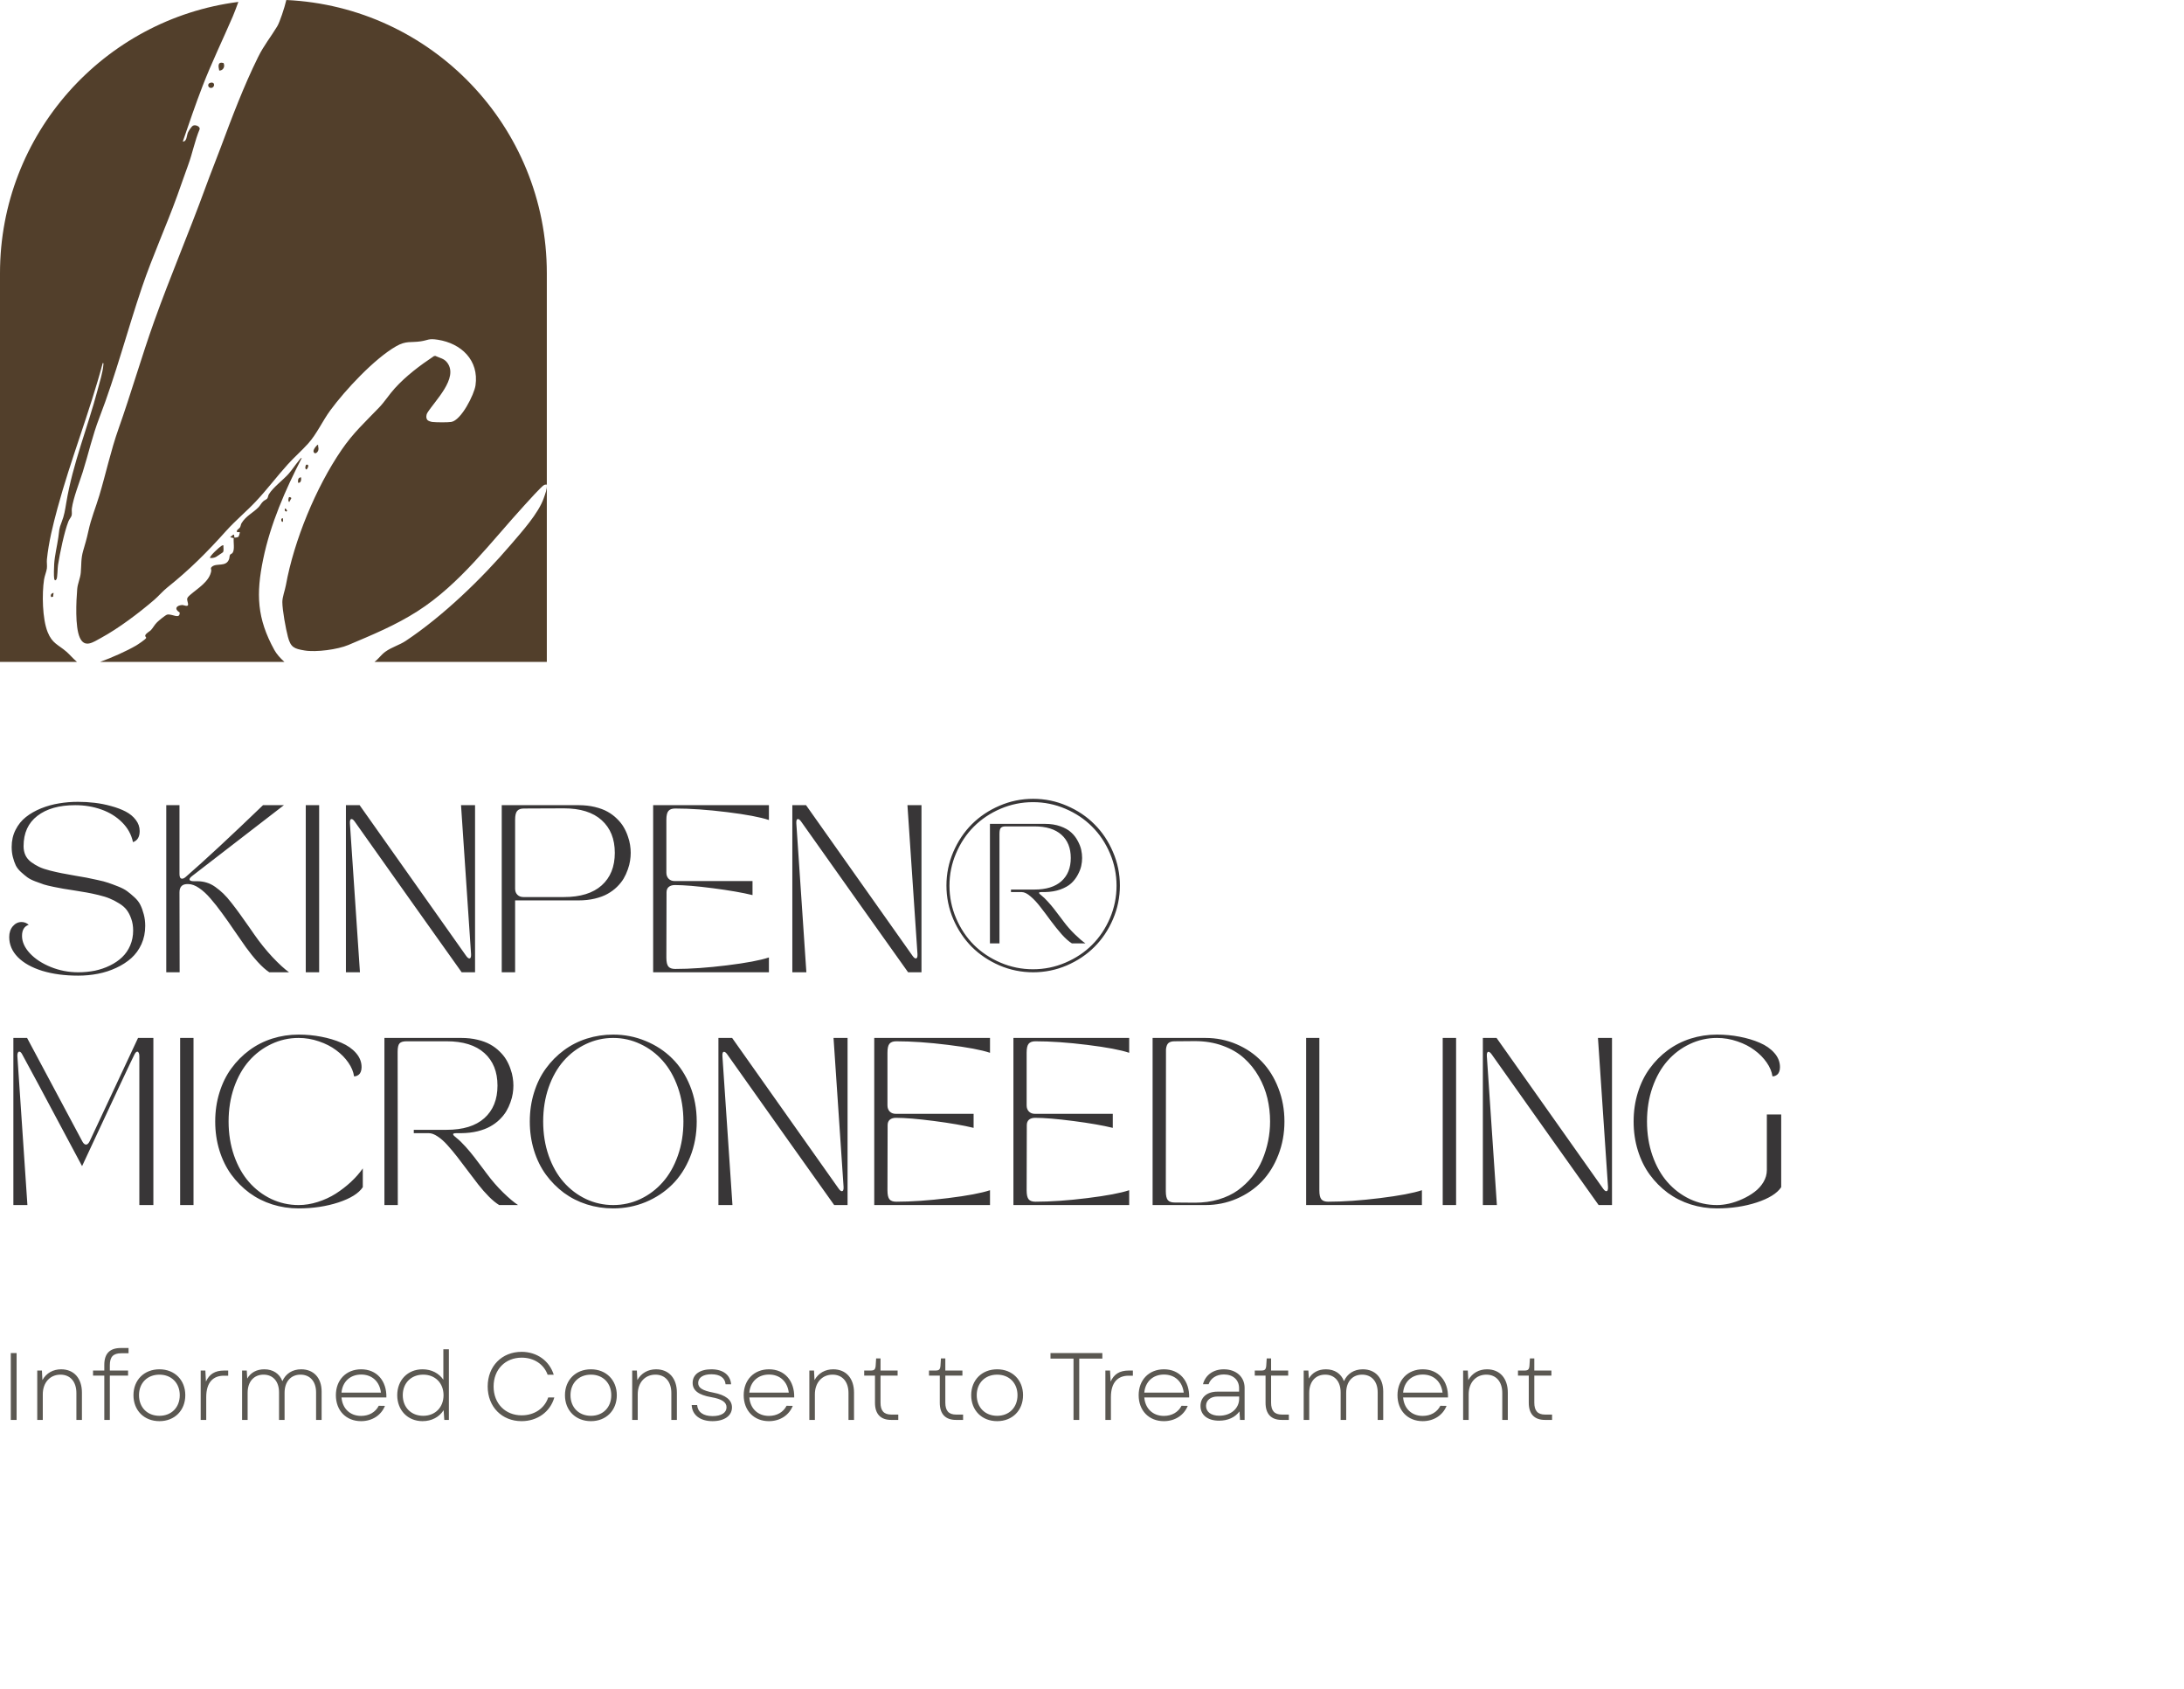 <svg width="366" height="283" viewBox="0 0 366 283" fill="none" xmlns="http://www.w3.org/2000/svg">
<path d="M39.945 0.321C39.634 1.16 39.339 1.992 39.016 2.743C37.334 6.653 35.472 10.477 33.938 14.444C32.757 17.498 31.699 20.636 30.633 23.719C31.335 23.713 31.259 22.75 31.494 22.202C31.617 21.917 32.098 21.169 32.363 21.047C32.773 20.86 33.528 21.18 33.465 21.625C32.642 23.583 32.26 25.684 31.524 27.675C30.901 29.361 30.335 31.04 29.72 32.743C27.869 37.86 25.555 42.944 23.816 48.062C21.345 55.337 19.42 62.813 16.65 69.991C15.48 73.023 14.824 76.049 13.854 79.116C13.279 80.928 12.303 83.368 12.041 85.183C11.986 85.565 12.091 85.996 12.009 86.359C11.954 86.595 11.598 87.029 11.473 87.341C10.773 89.087 10.021 92.753 9.72 94.679C9.635 95.224 9.641 96.753 9.469 97.049C9.307 97.323 9.135 97.252 9.083 96.968C8.996 96.477 9.044 95.099 9.077 94.543C9.17 93.033 9.57 91.498 9.78 89.998C9.947 88.811 9.859 88.656 10.318 87.506C10.778 86.353 10.901 85.456 11.104 84.249C12.214 77.597 14.666 71.729 16.375 65.278C16.695 64.066 17.223 62.385 17.318 61.17C17.327 61.059 17.394 60.796 17.22 60.82C15.024 69.045 11.848 76.982 9.622 85.198C8.865 87.999 8.154 90.842 7.861 93.735C7.812 94.215 7.918 94.76 7.855 95.243C7.784 95.793 7.479 96.482 7.383 97.095C7.019 99.465 7.087 103.687 7.989 105.916C8.774 107.855 9.737 107.977 11.164 109.219C11.634 109.628 12.253 110.357 12.906 110.906H0V45.767C0 22.452 17.414 3.204 39.945 0.321ZM50.053 77.213C50.118 77.137 50.441 76.632 50.559 76.757C47.797 82.118 45.328 87.761 44.103 93.694C42.901 99.516 43.056 103.598 45.968 108.889C46.335 109.556 46.938 110.255 47.67 110.906H16.767C18.784 110.166 21.176 109.112 22.811 108.159C23.108 107.986 24.39 107.129 24.492 106.896C24.544 106.776 24.29 106.675 24.342 106.461C24.421 106.133 25.115 105.767 25.293 105.577C25.648 105.198 25.881 104.696 26.312 104.271C26.589 103.997 27.748 103.018 28.049 102.969C28.883 102.833 30.157 103.831 30.113 102.627C29.162 102.041 29.52 101.447 30.513 101.371C30.792 101.35 31.641 101.821 31.511 101.149C31.349 100.32 31.164 100.29 31.907 99.642C33.14 98.568 35.117 97.434 35.401 95.644C35.437 95.414 35.202 95.222 35.519 94.953C36.317 94.278 37.894 95.066 38.392 93.67C38.471 93.45 38.446 93.136 38.556 92.951C38.619 92.845 38.857 92.788 38.972 92.634C39.373 92.083 39.084 90.834 39.171 90.161L38.562 90.009L39.119 89.559C39.327 89.643 39.24 90.024 39.273 90.058C39.324 90.112 39.858 90.033 39.959 89.936C40.038 89.855 40.234 89.2 40.185 89.155H39.728C39.534 88.811 40.071 88.608 40.23 88.342C40.35 88.138 40.355 87.867 40.47 87.672C41.197 86.449 42.43 85.917 43.338 84.971C43.606 84.691 43.756 84.336 44.098 84.011C44.292 83.826 44.631 83.694 44.757 83.556C44.94 83.352 44.913 83.054 45.047 82.834C45.752 81.66 47.42 80.453 48.374 79.377C48.975 78.696 49.465 77.907 50.053 77.213ZM47.985 0C72.284 1.131 91.638 21.188 91.638 45.767V110.906H62.749C63.428 110.409 63.863 109.705 64.598 109.181C65.666 108.419 66.938 108.08 67.977 107.392C74.265 103.21 80.742 96.948 85.631 91.224C87.438 89.109 90.24 86.015 91.123 83.466C91.377 82.734 91.692 81.983 91.629 81.196L91.635 81.19C91.493 81.18 91.358 81.19 91.222 81.236C90.836 81.372 88.403 84.092 87.922 84.618C82.271 90.787 77.111 97.843 69.973 102.407C66.257 104.783 62.43 106.35 58.392 108.062C56.579 108.829 52.981 109.308 51.051 108.988C49.282 108.695 48.716 108.46 48.254 106.719C47.888 105.341 47.326 102.261 47.315 100.886C47.31 100.04 47.748 98.933 47.906 98.065C49.262 90.595 52.927 81.67 57.249 75.368C59.22 72.491 61.178 70.734 63.526 68.285C64.486 67.285 65.229 66.083 66.164 65.056C68.075 62.957 70.372 61.235 72.728 59.662L72.95 59.63C73.713 59.99 74.424 60.056 74.957 60.774C76.879 63.361 72.876 67.136 71.583 69.224C71.413 69.56 71.373 70.076 71.633 70.374C71.773 70.536 72.242 70.68 72.466 70.704C73.097 70.775 75.009 70.791 75.61 70.699C77.294 70.439 79.471 66.097 79.689 64.56C80.285 60.365 77.308 57.531 73.353 56.921C71.783 56.68 71.794 56.994 70.528 57.187C68.847 57.444 68.094 57.038 66.383 58.017C62.725 60.116 57.858 65.344 55.353 68.755C54.025 70.566 53.09 72.712 51.625 74.333C50.562 75.513 49.337 76.581 48.268 77.758C46.422 79.792 44.767 82.01 42.881 84.011C41.301 85.692 39.426 87.244 37.898 88.949C34.696 92.52 31.8 95.424 28.041 98.432C27.256 99.058 26.608 99.847 25.854 100.498C23.281 102.708 19.913 105.255 16.936 106.879C15.612 107.6 14.185 108.647 13.37 106.824C12.558 105.004 12.768 100.744 12.94 98.684C13.017 97.767 13.45 96.905 13.537 95.948C13.657 94.638 13.548 93.632 13.931 92.306C14.286 91.078 14.521 90.324 14.8 89.033C15.292 86.758 16.016 85.125 16.65 83.005C17.755 79.314 18.573 75.483 19.855 71.865C21.974 65.886 23.715 59.779 25.848 53.813C28.532 46.307 31.683 38.953 34.417 31.458C35.248 29.175 36.156 26.932 37.009 24.651C38.904 19.572 40.841 14.441 43.25 9.565C44.223 7.591 45.399 6.179 46.471 4.392C46.867 3.733 47.679 1.322 47.985 0ZM8.889 99.985H8.892L8.583 100.04C8.389 99.704 8.604 99.391 8.981 99.34L8.889 99.985ZM37.091 91.474C37.214 91.409 37.282 91.335 37.448 91.376C37.402 91.701 37.563 92.295 37.348 92.536L37.164 92.67C36.856 92.884 36.271 93.273 36.199 93.31C35.896 93.464 35.551 93.518 35.212 93.491C34.977 93.282 36.823 91.612 37.091 91.474ZM47.438 87.314C47.258 87.793 46.873 86.786 47.411 86.837L47.438 87.314ZM47.721 85.226C47.967 85.18 48.002 85.426 48.125 85.578H48.122L47.972 85.728L47.731 85.564L47.721 85.226ZM48.429 83.309C48.524 83.246 48.764 83.331 48.83 83.458L48.477 84.111C48.213 84.03 48.371 83.344 48.429 83.306V83.309ZM50.46 79.981C50.485 80.358 50.481 80.952 49.951 80.887C49.929 80.461 49.919 79.981 50.46 79.981ZM51.267 77.923C51.286 77.823 51.544 77.85 51.575 77.866C51.78 77.999 51.559 78.565 51.327 78.666C51.056 78.471 51.19 78.164 51.267 77.92V77.923ZM53.309 74.536C53.281 74.859 53.44 75.092 53.347 75.423C53.224 75.865 52.688 76.22 52.538 75.647C52.454 75.327 53.191 74.396 53.309 74.536ZM35.289 13.858C36.103 13.691 35.997 14.65 35.444 14.729C34.843 14.815 34.644 13.991 35.289 13.858ZM36.74 11.822C36.576 11.123 36.443 10.284 37.457 10.556C37.76 11.117 37.416 11.841 36.74 11.822Z" fill="#523F2B"/>
<path d="M1.545 157C1.545 156.271 1.745 155.669 2.146 155.195C2.557 154.721 3.044 154.484 3.609 154.484C4.056 154.484 4.457 154.639 4.812 154.949C4.065 155.204 3.691 155.824 3.691 156.809C3.691 157.802 4.129 158.773 5.004 159.721C5.879 160.66 7.046 161.425 8.504 162.018C9.971 162.61 11.503 162.906 13.098 162.906C14.073 162.906 15.012 162.815 15.914 162.633C16.816 162.441 17.655 162.154 18.43 161.771C19.213 161.389 19.893 160.924 20.467 160.377C21.041 159.83 21.492 159.174 21.82 158.408C22.148 157.643 22.312 156.809 22.312 155.906C22.312 155.186 22.208 154.535 21.998 153.951C21.797 153.368 21.542 152.871 21.232 152.461C20.922 152.051 20.494 151.682 19.947 151.354C19.41 151.016 18.89 150.747 18.389 150.547C17.896 150.337 17.268 150.141 16.502 149.959C15.745 149.777 15.08 149.635 14.506 149.535C13.932 149.435 13.216 149.316 12.359 149.18C11.594 149.061 11.015 148.97 10.623 148.906C10.231 148.842 9.684 148.738 8.982 148.592C8.281 148.446 7.738 148.314 7.355 148.195C6.973 148.068 6.494 147.895 5.92 147.676C5.346 147.457 4.899 147.229 4.58 146.992C4.261 146.755 3.91 146.464 3.527 146.117C3.145 145.771 2.853 145.402 2.652 145.01C2.461 144.609 2.297 144.144 2.16 143.615C2.023 143.087 1.955 142.517 1.955 141.906C1.955 140.849 2.174 139.892 2.611 139.035C3.049 138.169 3.628 137.454 4.348 136.889C5.077 136.314 5.924 135.831 6.891 135.439C7.866 135.048 8.868 134.77 9.898 134.605C10.928 134.432 11.986 134.346 13.07 134.346C14 134.346 14.93 134.4 15.859 134.51C16.789 134.619 17.71 134.801 18.621 135.057C19.542 135.303 20.353 135.608 21.055 135.973C21.756 136.337 22.322 136.802 22.75 137.367C23.188 137.932 23.406 138.557 23.406 139.24C23.406 140.225 23.033 140.844 22.285 141.1C22.021 139.833 21.41 138.725 20.453 137.777C19.505 136.829 18.348 136.114 16.98 135.631C15.622 135.148 14.164 134.906 12.605 134.906C9.917 134.906 7.802 135.503 6.262 136.697C4.721 137.882 3.951 139.573 3.951 141.77C3.951 142.326 4.051 142.827 4.252 143.273C4.462 143.72 4.776 144.103 5.195 144.422C5.624 144.741 6.075 145.014 6.549 145.242C7.032 145.47 7.633 145.675 8.354 145.857C9.074 146.04 9.739 146.19 10.35 146.309C10.969 146.427 11.717 146.564 12.592 146.719C13.421 146.855 14.05 146.965 14.479 147.047C14.907 147.129 15.513 147.257 16.297 147.43C17.081 147.594 17.691 147.753 18.129 147.908C18.566 148.054 19.109 148.255 19.756 148.51C20.403 148.765 20.913 149.029 21.287 149.303C21.661 149.576 22.066 149.913 22.504 150.314C22.951 150.715 23.288 151.144 23.516 151.6C23.744 152.055 23.935 152.584 24.09 153.186C24.254 153.787 24.336 154.434 24.336 155.127C24.336 156.239 24.126 157.26 23.707 158.189C23.288 159.11 22.718 159.894 21.998 160.541C21.278 161.179 20.435 161.721 19.469 162.168C18.512 162.615 17.495 162.943 16.42 163.152C15.344 163.362 14.237 163.467 13.098 163.467C10.837 163.467 8.827 163.198 7.068 162.66C5.318 162.113 3.96 161.352 2.994 160.377C2.028 159.393 1.545 158.267 1.545 157ZM27.863 162.906V134.906H30.078V146.445C30.078 146.965 30.224 147.225 30.516 147.225C30.698 147.225 30.903 147.124 31.131 146.924C34.357 144.117 38.673 140.111 44.078 134.906H47.578L32.197 146.773C31.86 147.029 31.719 147.238 31.773 147.402C31.828 147.566 32.065 147.648 32.484 147.648H33.072C33.619 147.648 34.139 147.726 34.631 147.881C35.123 148.027 35.606 148.268 36.08 148.605C36.554 148.943 37.001 149.312 37.42 149.713C37.839 150.114 38.3 150.638 38.801 151.285C39.302 151.923 39.772 152.548 40.209 153.158C40.656 153.769 41.189 154.521 41.809 155.414C42.164 155.924 42.433 156.312 42.615 156.576C43.554 157.925 44.566 159.183 45.65 160.35C46.744 161.507 47.674 162.359 48.44 162.906H45.131C44.538 162.514 43.896 161.94 43.203 161.184C42.51 160.418 41.845 159.593 41.207 158.709C40.569 157.816 39.913 156.872 39.238 155.879C38.564 154.876 37.894 153.924 37.228 153.021C36.572 152.11 35.925 151.29 35.287 150.561C34.658 149.822 34.02 149.234 33.373 148.797C32.726 148.35 32.12 148.127 31.555 148.127H31.336C30.497 148.154 30.078 148.619 30.078 149.521L30.105 162.906H27.863ZM51.242 162.906V134.906H53.484V162.906H51.242ZM57.969 162.906V134.906H60.266C65.452 142.262 71.404 150.679 78.121 160.158C78.322 160.441 78.499 160.582 78.654 160.582C78.873 160.582 78.969 160.34 78.941 159.857L77.26 134.906H79.611V162.906H77.369C76.148 161.184 73.523 157.492 69.494 151.832C65.475 146.163 62.125 141.437 59.445 137.654C59.245 137.372 59.067 137.23 58.912 137.23C58.703 137.23 58.611 137.472 58.639 137.955L60.32 162.906H57.969ZM84.082 134.906H96.961C97.945 134.906 98.852 135.007 99.682 135.207C100.52 135.408 101.231 135.672 101.814 136C102.407 136.328 102.931 136.72 103.387 137.176C103.852 137.622 104.225 138.087 104.508 138.57C104.79 139.044 105.023 139.55 105.205 140.088C105.396 140.617 105.524 141.109 105.588 141.564C105.661 142.02 105.697 142.462 105.697 142.891C105.697 143.319 105.661 143.761 105.588 144.217C105.524 144.673 105.396 145.165 105.205 145.693C105.023 146.222 104.79 146.728 104.508 147.211C104.225 147.685 103.852 148.15 103.387 148.605C102.931 149.052 102.407 149.439 101.814 149.768C101.231 150.096 100.52 150.36 99.682 150.561C98.852 150.761 97.945 150.861 96.961 150.861H86.324V162.906H84.082V134.906ZM86.324 148.906C86.324 149.326 86.452 149.663 86.707 149.918C86.962 150.173 87.299 150.301 87.719 150.301H94.5C97.262 150.301 99.372 149.649 100.83 148.346C102.298 147.033 103.031 145.215 103.031 142.891C103.031 140.566 102.298 138.743 100.83 137.422C99.372 136.1 97.262 135.439 94.5 135.439C93.68 135.439 92.436 135.444 90.768 135.453C89.1 135.462 88.111 135.467 87.801 135.467C87.272 135.467 86.894 135.604 86.666 135.877C86.438 136.141 86.324 136.638 86.324 137.367V148.906ZM109.457 162.906V134.906H128.857V137.395C127.417 136.911 125.07 136.469 121.816 136.068C118.572 135.667 115.682 135.467 113.148 135.467C112.62 135.467 112.242 135.604 112.014 135.877C111.786 136.141 111.672 136.638 111.672 137.367V146.213C111.672 146.632 111.799 146.974 112.055 147.238C112.31 147.493 112.647 147.621 113.066 147.621H126.109V149.973C124.432 149.562 122.227 149.18 119.492 148.824C116.758 148.469 114.625 148.291 113.094 148.291C112.665 148.291 112.324 148.396 112.068 148.605C111.822 148.815 111.699 149.12 111.699 149.521L111.672 160.445C111.672 161.174 111.786 161.676 112.014 161.949C112.242 162.214 112.62 162.346 113.148 162.346C115.682 162.346 118.572 162.145 121.816 161.744C125.07 161.343 127.417 160.901 128.857 160.418V162.906H109.457ZM132.781 162.906V134.906H135.078C140.264 142.262 146.216 150.679 152.934 160.158C153.134 160.441 153.312 160.582 153.467 160.582C153.686 160.582 153.781 160.34 153.754 159.857L152.072 134.906H154.424V162.906H152.182C150.96 161.184 148.335 157.492 144.307 151.832C140.287 146.163 136.938 141.437 134.258 137.654C134.057 137.372 133.88 137.23 133.725 137.23C133.515 137.23 133.424 137.472 133.451 137.955L135.133 162.906H132.781ZM178.773 161.758C176.987 162.523 175.109 162.906 173.141 162.906C171.172 162.906 169.29 162.523 167.494 161.758C165.708 160.983 164.163 159.949 162.859 158.654C161.565 157.351 160.531 155.806 159.756 154.02C158.99 152.224 158.607 150.342 158.607 148.373C158.607 146.404 158.99 144.527 159.756 142.74C160.531 140.945 161.565 139.4 162.859 138.105C164.163 136.802 165.708 135.768 167.494 135.002C169.29 134.227 171.172 133.84 173.141 133.84C175.109 133.84 176.987 134.227 178.773 135.002C180.569 135.768 182.114 136.802 183.408 138.105C184.712 139.4 185.746 140.945 186.512 142.74C187.286 144.527 187.674 146.404 187.674 148.373C187.674 150.342 187.286 152.224 186.512 154.02C185.746 155.806 184.712 157.351 183.408 158.654C182.114 159.949 180.569 160.983 178.773 161.758ZM160.221 142.973C159.482 144.695 159.113 146.505 159.113 148.4C159.113 150.296 159.482 152.11 160.221 153.842C160.959 155.564 161.952 157.055 163.201 158.312C164.459 159.561 165.949 160.555 167.672 161.293C169.404 162.031 171.217 162.4 173.113 162.4C175.009 162.4 176.818 162.031 178.541 161.293C180.273 160.555 181.763 159.561 183.012 158.312C184.27 157.055 185.268 155.564 186.006 153.842C186.744 152.11 187.113 150.296 187.113 148.4C187.113 146.505 186.744 144.695 186.006 142.973C185.268 141.241 184.27 139.751 183.012 138.502C181.763 137.244 180.273 136.246 178.541 135.508C176.818 134.77 175.009 134.4 173.113 134.4C171.217 134.4 169.404 134.77 167.672 135.508C165.949 136.246 164.459 137.244 163.201 138.502C161.952 139.751 160.959 141.241 160.221 142.973ZM165.895 138.037H175.109C176.085 138.037 176.951 138.174 177.707 138.447C178.473 138.721 179.074 139.062 179.512 139.473C179.958 139.874 180.323 140.343 180.605 140.881C180.897 141.419 181.093 141.92 181.193 142.385C181.294 142.85 181.344 143.305 181.344 143.752C181.344 144.199 181.294 144.65 181.193 145.105C181.093 145.561 180.897 146.058 180.605 146.596C180.323 147.124 179.958 147.594 179.512 148.004C179.074 148.405 178.473 148.747 177.707 149.029C176.951 149.303 176.085 149.449 175.109 149.467H174.521C174.376 149.467 174.271 149.48 174.207 149.508C174.143 149.526 174.116 149.562 174.125 149.617C174.134 149.663 174.171 149.717 174.234 149.781C174.298 149.845 174.394 149.927 174.521 150.027C174.85 150.283 175.21 150.629 175.602 151.066C175.993 151.495 176.331 151.891 176.613 152.256C176.905 152.62 177.329 153.176 177.885 153.924C178.031 154.115 178.14 154.261 178.213 154.361C178.787 155.136 179.421 155.861 180.113 156.535C180.806 157.21 181.403 157.72 181.904 158.066H179.635C179.124 157.757 178.55 157.246 177.912 156.535C177.283 155.815 176.682 155.068 176.107 154.293C175.542 153.518 174.973 152.762 174.398 152.023C173.833 151.276 173.268 150.665 172.703 150.191C172.147 149.708 171.65 149.467 171.213 149.467H169.422V149.043H173.346C175.314 149.043 176.823 148.578 177.871 147.648C178.919 146.71 179.443 145.411 179.443 143.752C179.443 142.084 178.919 140.785 177.871 139.855C176.832 138.926 175.324 138.461 173.346 138.461H168.52C168.146 138.461 167.882 138.543 167.727 138.707C167.572 138.862 167.494 139.199 167.494 139.719V158.066H165.895V138.037ZM4.594 201.906H2.242V173.906H4.539L13.781 191.215C13.973 191.589 14.187 191.775 14.424 191.775C14.643 191.775 14.848 191.579 15.039 191.188L23.133 173.906H25.703V201.906H23.352V176.955C23.352 176.718 23.32 176.536 23.256 176.408C23.192 176.271 23.11 176.203 23.01 176.203C22.855 176.203 22.7 176.354 22.545 176.654C22.399 176.919 21.592 178.614 20.125 181.74C18.667 184.857 17.24 187.911 15.846 190.9L13.754 195.385C7.346 183.363 4.001 177.119 3.719 176.654C3.564 176.354 3.4 176.203 3.227 176.203C3.126 176.203 3.044 176.271 2.98 176.408C2.926 176.545 2.903 176.727 2.912 176.955L4.594 201.906ZM30.188 201.906V173.906H32.43V201.906H30.188ZM36.777 192.773C36.303 191.242 36.066 189.62 36.066 187.906C36.066 186.193 36.303 184.575 36.777 183.053C37.251 181.521 37.917 180.173 38.773 179.006C39.63 177.83 40.633 176.818 41.781 175.971C42.939 175.114 44.219 174.462 45.623 174.016C47.036 173.569 48.508 173.346 50.039 173.346C51.333 173.346 52.596 173.464 53.826 173.701C55.066 173.938 56.191 174.275 57.203 174.713C58.224 175.15 59.044 175.725 59.664 176.436C60.284 177.146 60.594 177.935 60.594 178.801C60.594 179.102 60.548 179.361 60.457 179.58C60.375 179.79 60.27 179.945 60.143 180.045C60.024 180.136 59.901 180.209 59.773 180.264C59.655 180.309 59.555 180.332 59.473 180.332L59.336 180.346C59.227 179.571 58.903 178.796 58.365 178.021C57.828 177.247 57.148 176.559 56.328 175.957C55.517 175.346 54.555 174.854 53.443 174.48C52.331 174.098 51.197 173.906 50.039 173.906C48.435 173.906 46.913 174.248 45.473 174.932C44.042 175.606 42.797 176.545 41.74 177.748C40.683 178.951 39.844 180.432 39.225 182.191C38.614 183.951 38.309 185.855 38.309 187.906C38.309 189.957 38.614 191.862 39.225 193.621C39.844 195.38 40.683 196.861 41.74 198.064C42.797 199.268 44.042 200.211 45.473 200.895C46.913 201.569 48.435 201.906 50.039 201.906C51.096 201.906 52.167 201.733 53.252 201.387C54.346 201.04 55.353 200.576 56.273 199.992C57.194 199.4 58.037 198.748 58.803 198.037C59.578 197.317 60.243 196.561 60.799 195.768V198.912C60.115 199.942 58.753 200.794 56.711 201.469C54.669 202.134 52.445 202.467 50.039 202.467C48.508 202.467 47.036 202.243 45.623 201.797C44.219 201.35 42.939 200.703 41.781 199.855C40.633 198.999 39.63 197.987 38.773 196.82C37.917 195.645 37.251 194.296 36.777 192.773ZM64.422 201.906V173.906H77.301C78.285 173.906 79.192 174.007 80.022 174.207C80.86 174.408 81.571 174.672 82.154 175C82.747 175.328 83.271 175.72 83.727 176.176C84.191 176.622 84.565 177.087 84.848 177.57C85.13 178.044 85.363 178.55 85.545 179.088C85.736 179.617 85.864 180.109 85.928 180.564C86.001 181.02 86.037 181.462 86.037 181.891C86.037 182.319 86.001 182.761 85.928 183.217C85.864 183.663 85.736 184.151 85.545 184.68C85.363 185.208 85.13 185.71 84.848 186.184C84.565 186.658 84.191 187.122 83.727 187.578C83.271 188.025 82.747 188.412 82.154 188.74C81.571 189.068 80.86 189.337 80.022 189.547C79.192 189.747 78.285 189.852 77.301 189.861H76.494C76.284 189.861 76.134 189.88 76.043 189.916C75.952 189.943 75.915 189.993 75.934 190.066C75.952 190.13 76.002 190.208 76.084 190.299C76.175 190.39 76.312 190.508 76.494 190.654C76.959 191.019 77.469 191.511 78.025 192.131C78.581 192.751 79.064 193.329 79.475 193.867C79.894 194.405 80.495 195.198 81.279 196.246C81.325 196.31 81.361 196.365 81.389 196.41C81.425 196.447 81.466 196.497 81.512 196.561C81.557 196.615 81.598 196.67 81.635 196.725C82.446 197.818 83.339 198.844 84.314 199.801C85.29 200.749 86.124 201.451 86.816 201.906H83.658C83.13 201.587 82.555 201.118 81.936 200.498C81.316 199.869 80.723 199.195 80.158 198.475C79.593 197.745 79.01 196.98 78.408 196.178C77.807 195.367 77.219 194.592 76.644 193.854C76.07 193.115 75.51 192.445 74.963 191.844C74.425 191.242 73.883 190.764 73.336 190.408C72.798 190.044 72.301 189.861 71.846 189.861H69.344V189.301H74.84C77.602 189.301 79.712 188.649 81.17 187.346C82.637 186.033 83.371 184.215 83.371 181.891C83.371 179.566 82.637 177.748 81.17 176.436C79.712 175.123 77.602 174.467 74.84 174.467H68.113C67.566 174.467 67.184 174.581 66.965 174.809C66.746 175.036 66.637 175.51 66.637 176.23L66.664 201.906H64.422ZM102.758 202.467C101.227 202.467 99.755 202.243 98.342 201.797C96.938 201.35 95.658 200.703 94.5 199.855C93.352 198.999 92.349 197.987 91.492 196.82C90.635 195.645 89.97 194.296 89.496 192.773C89.022 191.242 88.785 189.62 88.785 187.906C88.785 186.193 89.022 184.575 89.496 183.053C89.97 181.521 90.635 180.173 91.492 179.006C92.349 177.83 93.352 176.818 94.5 175.971C95.658 175.114 96.938 174.462 98.342 174.016C99.755 173.569 101.227 173.346 102.758 173.346C104.672 173.346 106.481 173.701 108.186 174.412C109.899 175.114 111.385 176.089 112.643 177.338C113.91 178.587 114.912 180.127 115.65 181.959C116.389 183.791 116.758 185.773 116.758 187.906C116.758 190.039 116.389 192.021 115.65 193.854C114.912 195.686 113.91 197.226 112.643 198.475C111.385 199.723 109.899 200.703 108.186 201.414C106.481 202.116 104.672 202.467 102.758 202.467ZM91.943 182.191C91.333 183.951 91.027 185.855 91.027 187.906C91.027 189.957 91.333 191.862 91.943 193.621C92.563 195.38 93.402 196.861 94.459 198.064C95.516 199.268 96.76 200.211 98.191 200.895C99.632 201.569 101.154 201.906 102.758 201.906C104.362 201.906 105.884 201.569 107.324 200.895C108.764 200.211 110.013 199.268 111.07 198.064C112.137 196.861 112.98 195.38 113.6 193.621C114.219 191.862 114.529 189.957 114.529 187.906C114.529 185.855 114.219 183.951 113.6 182.191C112.98 180.432 112.137 178.951 111.07 177.748C110.013 176.545 108.764 175.606 107.324 174.932C105.884 174.248 104.362 173.906 102.758 173.906C101.154 173.906 99.632 174.248 98.191 174.932C96.76 175.606 95.516 176.545 94.459 177.748C93.402 178.951 92.563 180.432 91.943 182.191ZM120.395 201.906V173.906H122.691C127.878 181.262 133.829 189.679 140.547 199.158C140.747 199.441 140.925 199.582 141.08 199.582C141.299 199.582 141.395 199.34 141.367 198.857L139.686 173.906H142.037V201.906H139.795C138.574 200.184 135.949 196.492 131.92 190.832C127.9 185.163 124.551 180.437 121.871 176.654C121.671 176.372 121.493 176.23 121.338 176.23C121.128 176.23 121.037 176.472 121.064 176.955L122.746 201.906H120.395ZM146.508 201.906V173.906H165.908V176.395C164.468 175.911 162.121 175.469 158.867 175.068C155.622 174.667 152.733 174.467 150.199 174.467C149.671 174.467 149.292 174.604 149.064 174.877C148.837 175.141 148.723 175.638 148.723 176.367V185.213C148.723 185.632 148.85 185.974 149.105 186.238C149.361 186.493 149.698 186.621 150.117 186.621H163.16V188.973C161.483 188.562 159.277 188.18 156.543 187.824C153.809 187.469 151.676 187.291 150.145 187.291C149.716 187.291 149.374 187.396 149.119 187.605C148.873 187.815 148.75 188.12 148.75 188.521L148.723 199.445C148.723 200.174 148.837 200.676 149.064 200.949C149.292 201.214 149.671 201.346 150.199 201.346C152.733 201.346 155.622 201.145 158.867 200.744C162.121 200.343 164.468 199.901 165.908 199.418V201.906H146.508ZM169.832 201.906V173.906H189.232V176.395C187.792 175.911 185.445 175.469 182.191 175.068C178.947 174.667 176.057 174.467 173.523 174.467C172.995 174.467 172.617 174.604 172.389 174.877C172.161 175.141 172.047 175.638 172.047 176.367V185.213C172.047 185.632 172.174 185.974 172.43 186.238C172.685 186.493 173.022 186.621 173.441 186.621H186.484V188.973C184.807 188.562 182.602 188.18 179.867 187.824C177.133 187.469 175 187.291 173.469 187.291C173.04 187.291 172.699 187.396 172.443 187.605C172.197 187.815 172.074 188.12 172.074 188.521L172.047 199.445C172.047 200.174 172.161 200.676 172.389 200.949C172.617 201.214 172.995 201.346 173.523 201.346C176.057 201.346 178.947 201.145 182.191 200.744C185.445 200.343 187.792 199.901 189.232 199.418V201.906H169.832ZM193.156 173.906H202.002C203.852 173.906 205.593 174.257 207.225 174.959C208.865 175.661 210.273 176.627 211.449 177.857C212.625 179.079 213.55 180.56 214.225 182.301C214.908 184.042 215.25 185.91 215.25 187.906C215.25 189.902 214.908 191.771 214.225 193.512C213.55 195.253 212.625 196.738 211.449 197.969C210.273 199.19 208.865 200.152 207.225 200.854C205.593 201.555 203.852 201.906 202.002 201.906H193.156V173.906ZM195.398 175.807C195.398 176.326 195.394 180.09 195.385 187.1C195.376 194.1 195.371 198.26 195.371 199.582C195.371 200.311 195.485 200.812 195.713 201.086C195.941 201.35 196.319 201.482 196.848 201.482C197.139 201.482 197.718 201.487 198.584 201.496C199.45 201.505 200.001 201.51 200.238 201.51C201.669 201.51 203 201.327 204.23 200.963C205.47 200.589 206.541 200.079 207.443 199.432C208.346 198.775 209.148 198.014 209.85 197.148C210.551 196.283 211.117 195.339 211.545 194.318C211.973 193.298 212.297 192.249 212.516 191.174C212.734 190.098 212.844 189.009 212.844 187.906C212.844 186.576 212.693 185.277 212.393 184.01C212.092 182.743 211.609 181.526 210.943 180.359C210.278 179.193 209.462 178.176 208.496 177.311C207.539 176.436 206.35 175.738 204.928 175.219C203.515 174.699 201.952 174.439 200.238 174.439C200.001 174.439 199.45 174.444 198.584 174.453C197.718 174.462 197.139 174.467 196.848 174.467C196.392 174.467 196.05 174.562 195.822 174.754C195.594 174.945 195.453 175.296 195.398 175.807ZM238.287 201.906H218.887V173.906H221.102V199.445C221.102 200.174 221.215 200.676 221.443 200.949C221.671 201.214 222.049 201.346 222.578 201.346C225.112 201.346 228.001 201.145 231.246 200.744C234.5 200.343 236.847 199.901 238.287 199.418V201.906ZM241.773 201.906V173.906H244.016V201.906H241.773ZM248.5 201.906V173.906H250.797C255.983 181.262 261.935 189.679 268.652 199.158C268.853 199.441 269.031 199.582 269.186 199.582C269.404 199.582 269.5 199.34 269.473 198.857L267.791 173.906H270.143V201.906H267.9C266.679 200.184 264.054 196.492 260.025 190.832C256.006 185.163 252.656 180.437 249.977 176.654C249.776 176.372 249.598 176.23 249.443 176.23C249.234 176.23 249.143 176.472 249.17 176.955L250.852 201.906H248.5ZM274.477 192.773C274.003 191.242 273.766 189.62 273.766 187.906C273.766 186.193 274.003 184.575 274.477 183.053C274.951 181.521 275.616 180.173 276.473 179.006C277.329 177.83 278.332 176.818 279.48 175.971C280.638 175.114 281.919 174.462 283.322 174.016C284.735 173.569 286.207 173.346 287.738 173.346C289.033 173.346 290.295 173.464 291.525 173.701C292.765 173.938 293.891 174.275 294.902 174.713C295.923 175.15 296.743 175.725 297.363 176.436C297.983 177.146 298.293 177.935 298.293 178.801C298.293 179.102 298.247 179.361 298.156 179.58C298.074 179.79 297.969 179.945 297.842 180.045C297.723 180.136 297.6 180.209 297.473 180.264C297.354 180.309 297.254 180.332 297.172 180.332L297.035 180.346C296.926 179.571 296.602 178.796 296.064 178.021C295.527 177.247 294.848 176.559 294.027 175.957C293.216 175.346 292.255 174.854 291.143 174.48C290.031 174.098 288.896 173.906 287.738 173.906C286.134 173.906 284.612 174.248 283.172 174.932C281.741 175.606 280.497 176.545 279.439 177.748C278.382 178.951 277.544 180.432 276.924 182.191C276.313 183.951 276.008 185.855 276.008 187.906C276.008 189.957 276.313 191.862 276.924 193.621C277.544 195.38 278.382 196.861 279.439 198.064C280.497 199.268 281.741 200.211 283.172 200.895C284.612 201.569 286.134 201.906 287.738 201.906C288.367 201.906 289.051 201.824 289.789 201.66C290.527 201.487 291.266 201.232 292.004 200.895C292.751 200.557 293.426 200.161 294.027 199.705C294.638 199.249 295.135 198.702 295.518 198.064C295.9 197.426 296.092 196.757 296.092 196.055V186.73H298.498V198.912C297.814 199.942 296.452 200.794 294.41 201.469C292.368 202.134 290.145 202.467 287.738 202.467C286.207 202.467 284.735 202.243 283.322 201.797C281.919 201.35 280.638 200.703 279.48 199.855C278.332 198.999 277.329 197.987 276.473 196.82C275.616 195.645 274.951 194.296 274.477 192.773Z" fill="#383637"/>
<path d="M1.808 237.906V226.706H2.784V237.906H1.808ZM6.242 237.906V229.634H7.026L7.106 231.234C7.762 230.05 8.914 229.426 10.242 229.426C12.402 229.426 13.73 230.946 13.73 233.33V237.906H12.802V233.41C12.802 231.506 11.778 230.322 10.13 230.322C8.386 230.322 7.17 231.65 7.17 233.618V237.906H6.242ZM17.479 228.674C17.479 226.786 18.407 225.858 20.247 225.858H21.543V226.738H20.327C18.983 226.738 18.407 227.33 18.407 228.738V229.634H21.463V230.482H18.407V237.906H17.479V230.482H15.591V229.634H17.479V228.674ZM26.718 238.114C24.157 238.114 22.366 236.322 22.366 233.762C22.366 231.218 24.157 229.426 26.718 229.426C29.262 229.426 31.053 231.218 31.053 233.762C31.053 236.322 29.262 238.114 26.718 238.114ZM23.294 233.762C23.294 235.81 24.686 237.218 26.718 237.218C28.733 237.218 30.125 235.81 30.125 233.762C30.125 231.73 28.733 230.322 26.718 230.322C24.686 230.322 23.294 231.73 23.294 233.762ZM33.632 237.906V229.634H34.416L34.512 231.49C35.072 230.242 36.016 229.634 37.552 229.634H38.24V230.498H37.52C35.744 230.498 34.56 231.586 34.56 234.098V237.906H33.632ZM40.57 237.906V229.634H41.354L41.434 230.978C42.01 229.97 43.018 229.426 44.298 229.426C45.738 229.426 46.842 230.146 47.322 231.41C47.882 230.146 49.018 229.426 50.474 229.426C52.554 229.426 53.898 230.85 53.898 233.154V237.906H52.97V233.298C52.97 231.458 51.946 230.322 50.362 230.322C48.746 230.322 47.69 231.49 47.69 233.362V237.906H46.762V233.298C46.762 231.458 45.754 230.322 44.17 230.322C42.554 230.322 41.498 231.49 41.498 233.362V237.906H40.57ZM60.511 238.114C57.999 238.114 56.287 236.338 56.287 233.762C56.287 231.202 58.015 229.426 60.527 229.426C63.135 229.426 64.815 231.346 64.751 234.146H57.231C57.391 236.018 58.671 237.234 60.511 237.234C61.855 237.234 62.927 236.61 63.471 235.538L64.511 235.554C63.871 237.138 62.367 238.114 60.511 238.114ZM57.231 233.33H63.839C63.615 231.458 62.335 230.306 60.527 230.306C58.687 230.306 57.391 231.506 57.231 233.33ZM70.809 238.114C68.313 238.114 66.569 236.274 66.569 233.762C66.569 231.25 68.313 229.426 70.809 229.426C72.329 229.426 73.561 230.098 74.297 231.17V226.066H75.225V237.906H74.457L74.345 236.274C73.625 237.41 72.361 238.114 70.809 238.114ZM67.497 233.762C67.497 235.794 68.889 237.218 70.921 237.218C72.937 237.218 74.329 235.794 74.329 233.762C74.329 231.746 72.937 230.322 70.921 230.322C68.889 230.322 67.497 231.746 67.497 233.762ZM87.407 238.114C84.111 238.114 81.727 235.714 81.727 232.306C81.727 228.898 84.111 226.498 87.407 226.498C89.967 226.498 92.063 227.986 92.799 230.338H91.775C91.135 228.562 89.471 227.474 87.423 227.474C84.687 227.474 82.719 229.442 82.719 232.306C82.719 235.17 84.687 237.138 87.423 237.138C89.519 237.138 91.247 236.002 91.871 234.146H92.895C92.207 236.562 90.047 238.114 87.407 238.114ZM99.03 238.114C96.47 238.114 94.678 236.322 94.678 233.762C94.678 231.218 96.47 229.426 99.03 229.426C101.574 229.426 103.366 231.218 103.366 233.762C103.366 236.322 101.574 238.114 99.03 238.114ZM95.606 233.762C95.606 235.81 96.998 237.218 99.03 237.218C101.046 237.218 102.438 235.81 102.438 233.762C102.438 231.73 101.046 230.322 99.03 230.322C96.998 230.322 95.606 231.73 95.606 233.762ZM105.945 237.906V229.634H106.729L106.809 231.234C107.465 230.05 108.617 229.426 109.945 229.426C112.105 229.426 113.433 230.946 113.433 233.33V237.906H112.505V233.41C112.505 231.506 111.481 230.322 109.833 230.322C108.089 230.322 106.873 231.65 106.873 233.618V237.906H105.945ZM119.402 238.114C117.306 238.114 115.978 237.058 115.914 235.41H116.826C116.922 236.578 117.834 237.266 119.418 237.266C120.874 237.266 121.754 236.706 121.754 235.794C121.754 234.93 120.97 234.402 119.21 234.098C117.05 233.73 116.074 232.962 116.074 231.698C116.074 230.29 117.274 229.426 119.21 229.426C121.162 229.426 122.394 230.354 122.522 231.938H121.594C121.498 230.85 120.65 230.258 119.21 230.258C117.834 230.258 117.002 230.818 117.002 231.714C117.002 232.53 117.69 232.978 119.53 233.33C121.626 233.73 122.666 234.562 122.666 235.81C122.666 237.202 121.402 238.114 119.402 238.114ZM128.855 238.114C126.343 238.114 124.631 236.338 124.631 233.762C124.631 231.202 126.359 229.426 128.871 229.426C131.479 229.426 133.159 231.346 133.095 234.146H125.575C125.735 236.018 127.015 237.234 128.855 237.234C130.199 237.234 131.271 236.61 131.815 235.538L132.855 235.554C132.215 237.138 130.711 238.114 128.855 238.114ZM125.575 233.33H132.183C131.959 231.458 130.679 230.306 128.871 230.306C127.031 230.306 125.735 231.506 125.575 233.33ZM135.632 237.906V229.634H136.416L136.496 231.234C137.152 230.05 138.304 229.426 139.632 229.426C141.792 229.426 143.12 230.946 143.12 233.33V237.906H142.192V233.41C142.192 231.506 141.168 230.322 139.52 230.322C137.776 230.322 136.56 231.65 136.56 233.618V237.906H135.632ZM149.336 237.906C147.576 237.906 146.632 236.914 146.632 235.042V230.482H144.824V229.634H145.88C146.504 229.634 146.68 229.474 146.744 228.866L146.824 227.602H147.56V229.634H150.424V230.482H147.56V235.01C147.56 236.37 148.12 237.01 149.368 237.01H150.536V237.906H149.336ZM160.196 237.906C158.436 237.906 157.492 236.914 157.492 235.042V230.482H155.684V229.634H156.74C157.364 229.634 157.539 229.474 157.604 228.866L157.684 227.602H158.42V229.634H161.284V230.482H158.42V235.01C158.42 236.37 158.98 237.01 160.228 237.01H161.396V237.906H160.196ZM167.108 238.114C164.548 238.114 162.756 236.322 162.756 233.762C162.756 231.218 164.548 229.426 167.108 229.426C169.652 229.426 171.444 231.218 171.444 233.762C171.444 236.322 169.652 238.114 167.108 238.114ZM163.684 233.762C163.684 235.81 165.076 237.218 167.108 237.218C169.124 237.218 170.516 235.81 170.516 233.762C170.516 231.73 169.124 230.322 167.108 230.322C165.076 230.322 163.684 231.73 163.684 233.762ZM179.902 237.906V227.634H176.046V226.706H184.734V227.634H180.862V237.906H179.902ZM185.242 237.906V229.634H186.026L186.122 231.49C186.682 230.242 187.626 229.634 189.162 229.634H189.85V230.498H189.13C187.354 230.498 186.17 231.586 186.17 234.098V237.906H185.242ZM195.043 238.114C192.531 238.114 190.819 236.338 190.819 233.762C190.819 231.202 192.547 229.426 195.059 229.426C197.667 229.426 199.347 231.346 199.283 234.146H191.763C191.923 236.018 193.203 237.234 195.043 237.234C196.387 237.234 197.459 236.61 198.003 235.538L199.043 235.554C198.403 237.138 196.899 238.114 195.043 238.114ZM191.763 233.33H198.371C198.147 231.458 196.867 230.306 195.059 230.306C193.219 230.306 191.923 231.506 191.763 233.33ZM204.303 238.034C202.383 238.034 201.183 237.09 201.183 235.57C201.183 234.098 202.303 233.17 203.999 233.17H207.647V232.578C207.647 231.202 206.639 230.29 205.103 230.29C203.855 230.29 202.879 230.93 202.543 231.922H201.599C201.999 230.386 203.327 229.426 205.087 229.426C207.151 229.426 208.575 230.69 208.575 232.53V237.906H207.807L207.711 236.482C206.991 237.474 205.775 238.034 204.303 238.034ZM202.111 235.554C202.111 236.562 202.959 237.202 204.335 237.202C206.255 237.202 207.663 236.002 207.663 234.338V233.986H204.031C202.895 233.986 202.111 234.61 202.111 235.554ZM214.789 237.906C213.029 237.906 212.085 236.914 212.085 235.042V230.482H210.277V229.634H211.333C211.957 229.634 212.133 229.474 212.197 228.866L212.277 227.602H213.013V229.634H215.877V230.482H213.013V235.01C213.013 236.37 213.573 237.01 214.821 237.01H215.989V237.906H214.789ZM218.476 237.906V229.634H219.26L219.34 230.978C219.916 229.97 220.924 229.426 222.204 229.426C223.644 229.426 224.748 230.146 225.228 231.41C225.788 230.146 226.924 229.426 228.38 229.426C230.46 229.426 231.804 230.85 231.804 233.154V237.906H230.876V233.298C230.876 231.458 229.852 230.322 228.268 230.322C226.652 230.322 225.596 231.49 225.596 233.362V237.906H224.668V233.298C224.668 231.458 223.66 230.322 222.076 230.322C220.46 230.322 219.404 231.49 219.404 233.362V237.906H218.476ZM238.418 238.114C235.906 238.114 234.194 236.338 234.194 233.762C234.194 231.202 235.922 229.426 238.434 229.426C241.042 229.426 242.722 231.346 242.658 234.146H235.138C235.298 236.018 236.578 237.234 238.418 237.234C239.762 237.234 240.834 236.61 241.378 235.538L242.418 235.554C241.778 237.138 240.274 238.114 238.418 238.114ZM235.138 233.33H241.746C241.522 231.458 240.242 230.306 238.434 230.306C236.594 230.306 235.298 231.506 235.138 233.33ZM245.195 237.906V229.634H245.979L246.059 231.234C246.715 230.05 247.867 229.426 249.195 229.426C251.355 229.426 252.683 230.946 252.683 233.33V237.906H251.755V233.41C251.755 231.506 250.731 230.322 249.083 230.322C247.339 230.322 246.123 231.65 246.123 233.618V237.906H245.195ZM258.899 237.906C257.139 237.906 256.195 236.914 256.195 235.042V230.482H254.387V229.634H255.443C256.067 229.634 256.243 229.474 256.307 228.866L256.387 227.602H257.123V229.634H259.987V230.482H257.123V235.01C257.123 236.37 257.683 237.01 258.931 237.01H260.099V237.906H258.899Z" fill="#5B5852"/>
</svg>
